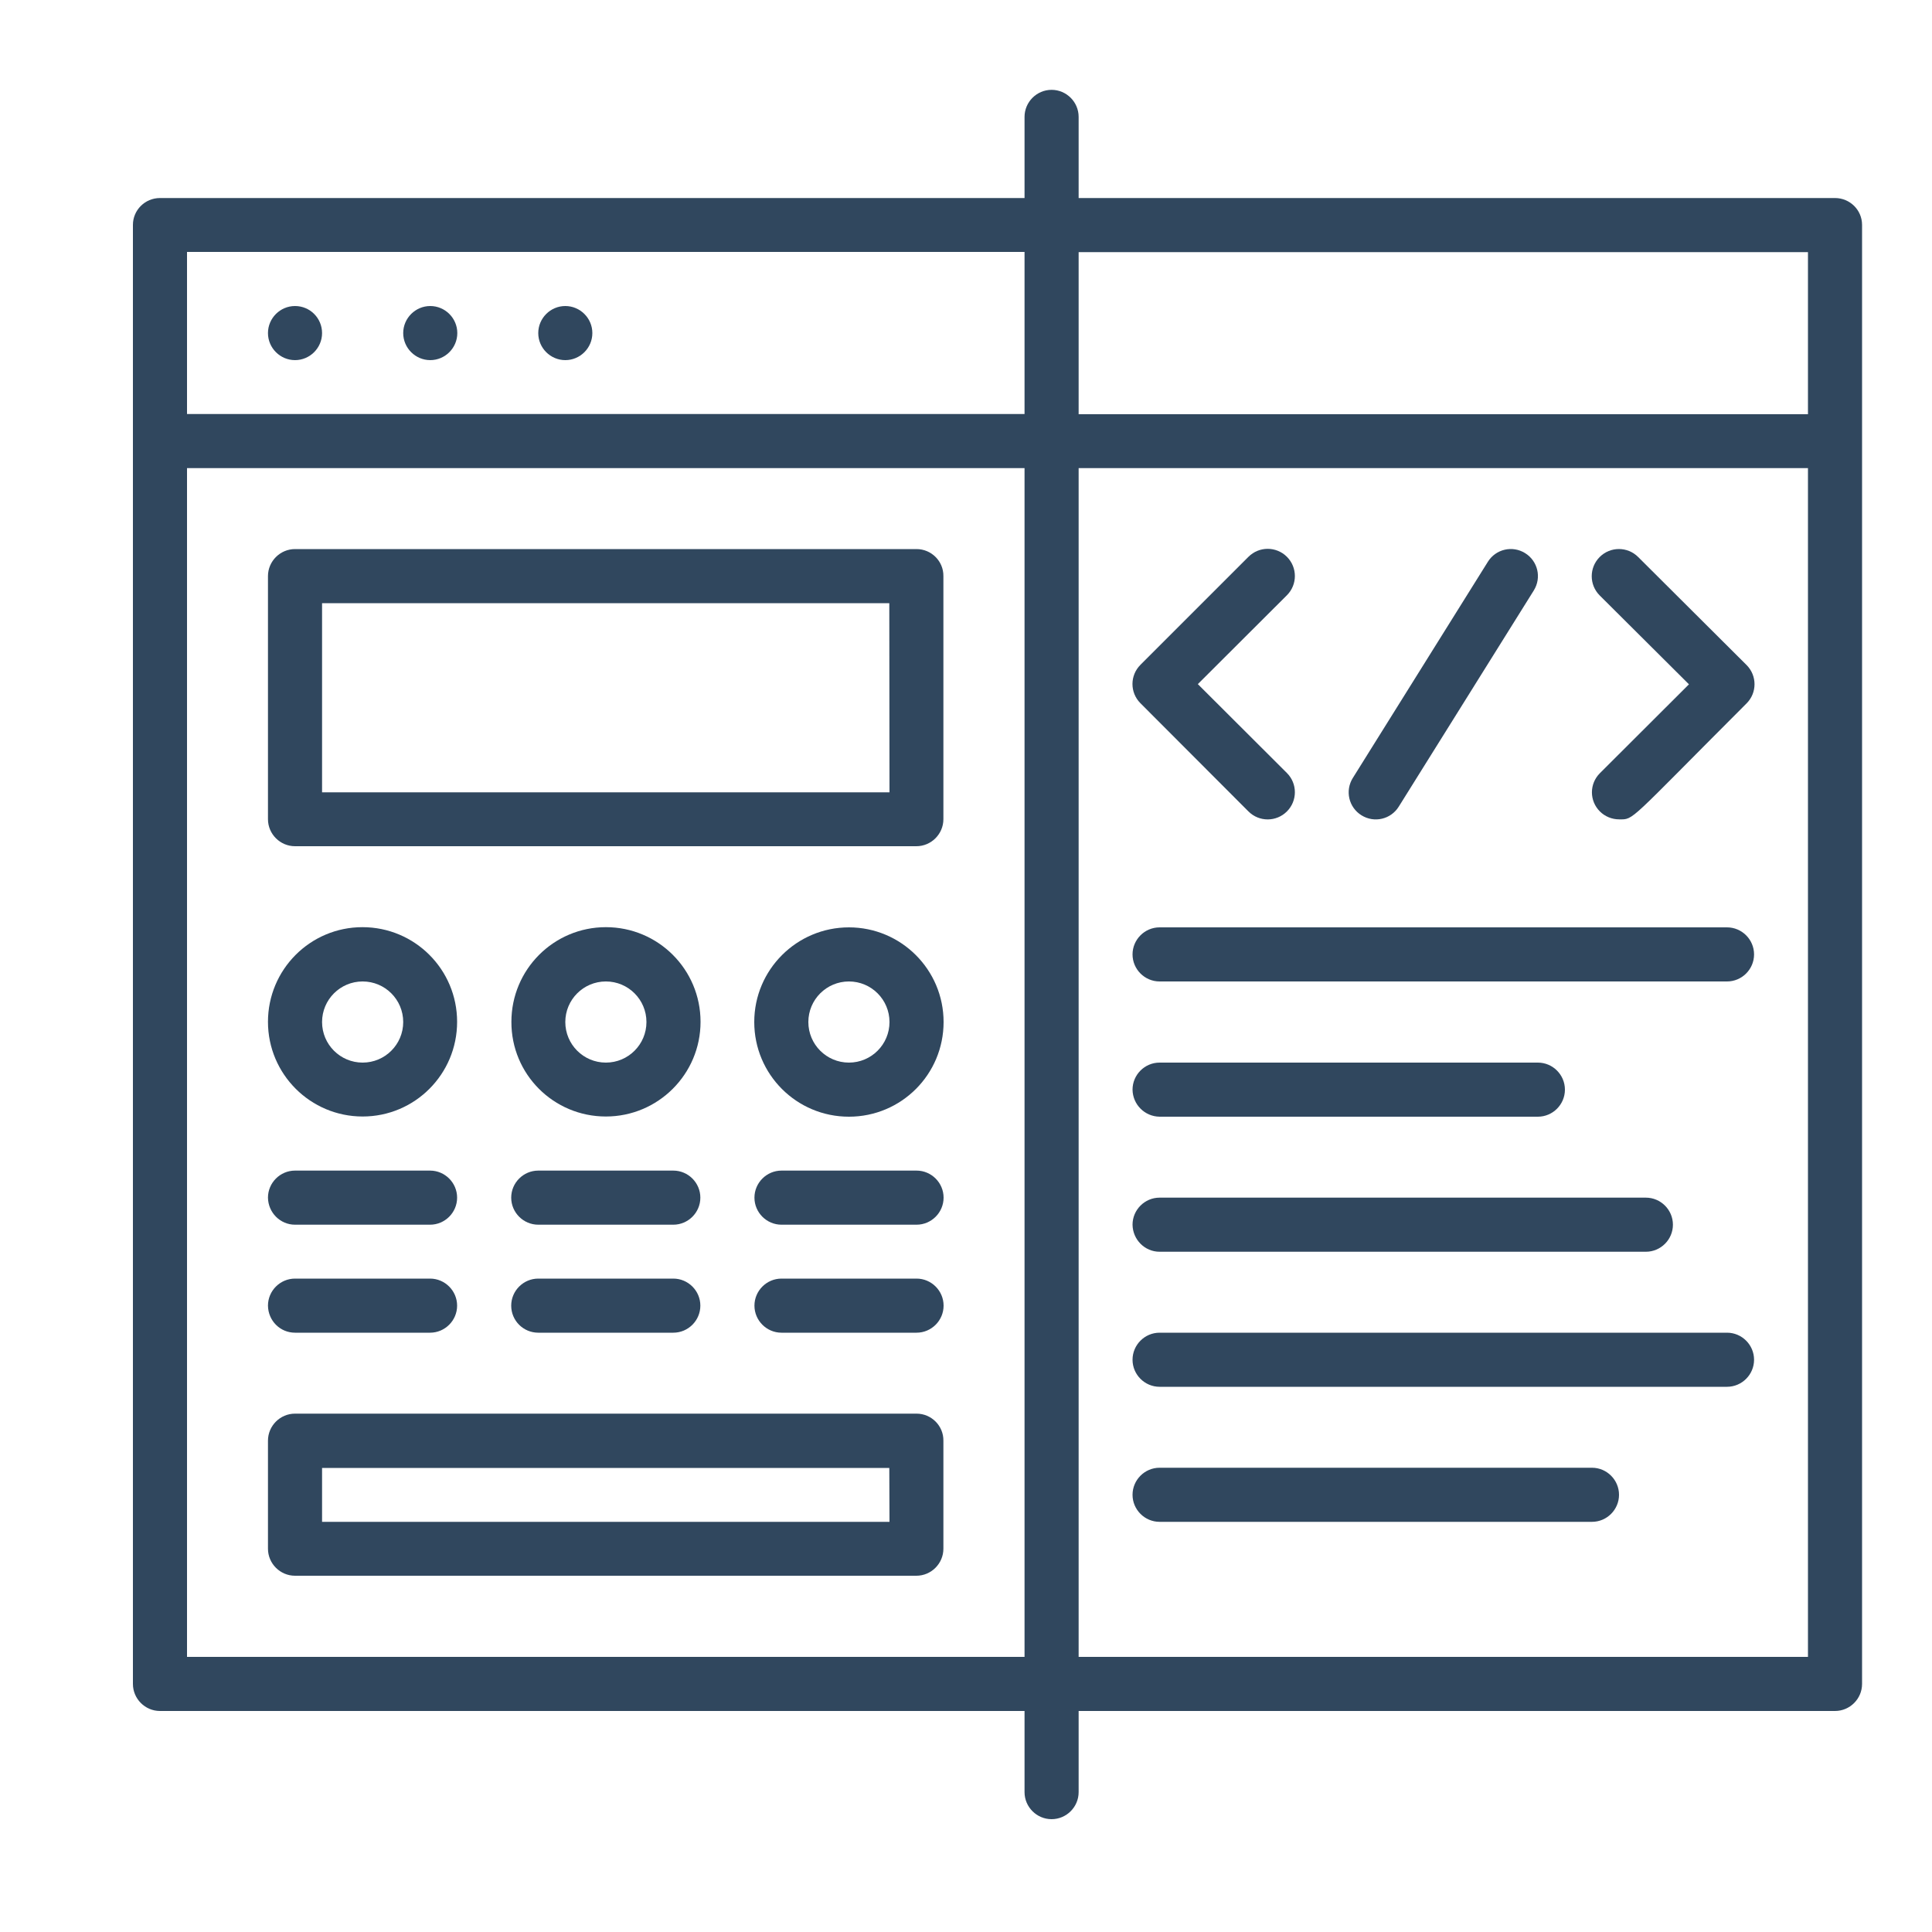 <?xml version="1.0" encoding="utf-8"?>
<!-- Generator: Adobe Illustrator 24.1.0, SVG Export Plug-In . SVG Version: 6.00 Build 0)  -->
<svg version="1.1" id="Layer_1" xmlns="http://www.w3.org/2000/svg" xmlns:xlink="http://www.w3.org/1999/xlink" x="0px" y="0px"
	 viewBox="0 0 100 100" style="enable-background:new 0 0 100 100;" xml:space="preserve">
<style type="text/css">
	.st0{fill:#30475E;}
</style>
<path id="Path_215" class="st0" d="M94.98,10.25H55.83V6.05c0-0.77-0.63-1.4-1.4-1.4s-1.4,0.63-1.4,1.4c0,0,0,0,0,0v4.2H8.28
	c-0.77,0-1.4,0.62-1.4,1.39v75.52c0,0.77,0.63,1.4,1.4,1.4c0,0,0,0,0,0h44.75v4.2c0,0.77,0.63,1.4,1.4,1.4c0.77,0,1.4-0.63,1.4-1.4
	v-4.2h39.15c0.77,0,1.4-0.63,1.4-1.4l0,0V11.64C96.38,10.87,95.75,10.25,94.98,10.25z M93.58,13.05v8.39H55.83v-8.39L93.58,13.05z
	 M9.68,13.04h43.35v8.39H9.68V13.04z M9.68,85.76V24.23h43.35v61.53L9.68,85.76z M55.83,85.76V24.23h37.75v61.53L55.83,85.76z"/>
<path id="Path_216" class="st0" d="M15.27,15.84c-0.77,0-1.4,0.63-1.4,1.4s0.63,1.4,1.4,1.4s1.4-0.63,1.4-1.4l0,0
	C16.67,16.47,16.05,15.84,15.27,15.84z"/>
<path id="Path_217" class="st0" d="M22.27,15.84c-0.77,0-1.4,0.63-1.4,1.4s0.63,1.4,1.4,1.4s1.4-0.63,1.4-1.4l0,0
	C23.67,16.47,23.04,15.84,22.27,15.84z"/>
<path id="Path_218" class="st0" d="M29.26,15.84c-0.77,0-1.4,0.63-1.4,1.4s0.63,1.4,1.4,1.4s1.4-0.63,1.4-1.4l0,0
	C30.66,16.47,30.03,15.84,29.26,15.84z"/>
<path id="Path_219" class="st0" d="M47.44,28.42H15.27c-0.77,0-1.4,0.63-1.4,1.4v12.58c0,0.77,0.63,1.4,1.4,1.4h32.16
	c0.77,0,1.4-0.63,1.4-1.4c0,0,0,0,0,0V29.82C48.84,29.05,48.21,28.42,47.44,28.42L47.44,28.42z M46.04,41.01H16.67v-9.79h29.36
	L46.04,41.01z"/>
<path id="Path_220" class="st0" d="M43.94,48c-2.7,0-4.9,2.19-4.9,4.9s2.19,4.9,4.9,4.9s4.9-2.19,4.9-4.9S46.64,48,43.94,48
	L43.94,48z M43.94,55c-1.16,0-2.1-0.94-2.1-2.1c0-1.16,0.94-2.1,2.1-2.1c1.16,0,2.1,0.94,2.1,2.1l0,0C46.04,54.06,45.1,55,43.94,55z
	"/>
<path id="Path_221" class="st0" d="M31.36,57.79c2.7,0,4.9-2.19,4.9-4.9s-2.19-4.9-4.9-4.9c-2.7,0-4.89,2.19-4.89,4.9c0,0,0,0,0,0
	C26.46,55.6,28.65,57.79,31.36,57.79z M31.36,50.8c1.16,0,2.1,0.94,2.1,2.1s-0.94,2.1-2.1,2.1s-2.1-0.94-2.1-2.1l0,0
	C29.26,51.74,30.2,50.8,31.36,50.8L31.36,50.8z"/>
<path id="Path_222" class="st0" d="M18.77,57.79c2.7,0,4.89-2.19,4.89-4.9s-2.19-4.9-4.9-4.9c-2.7,0-4.89,2.19-4.89,4.9c0,0,0,0,0,0
	C13.87,55.6,16.07,57.79,18.77,57.79L18.77,57.79L18.77,57.79z M18.77,50.8c1.16,0,2.1,0.94,2.1,2.1s-0.94,2.1-2.1,2.1
	s-2.1-0.94-2.1-2.1l0,0C16.67,51.74,17.61,50.8,18.77,50.8L18.77,50.8z"/>
<path id="Path_223" class="st0" d="M47.44,60.59h-6.99c-0.77,0-1.4,0.63-1.4,1.4c0,0.77,0.63,1.4,1.4,1.4h6.99
	c0.77,0,1.4-0.63,1.4-1.4C48.84,61.22,48.21,60.59,47.44,60.59L47.44,60.59z"/>
<path id="Path_224" class="st0" d="M47.44,66.18h-6.99c-0.77,0-1.4,0.63-1.4,1.4c0,0.77,0.63,1.4,1.4,1.4h6.99
	c0.77,0,1.4-0.63,1.4-1.4C48.84,66.81,48.21,66.18,47.44,66.18L47.44,66.18z"/>
<path id="Path_225" class="st0" d="M27.86,63.39h6.99c0.77,0,1.4-0.63,1.4-1.4c0-0.77-0.63-1.4-1.4-1.4h-6.99
	c-0.77,0-1.4,0.63-1.4,1.4C26.46,62.76,27.09,63.39,27.86,63.39z"/>
<path id="Path_226" class="st0" d="M27.86,68.98h6.99c0.77,0,1.4-0.63,1.4-1.4c0-0.77-0.63-1.4-1.4-1.4h-6.99
	c-0.77,0-1.4,0.63-1.4,1.4C26.46,68.36,27.09,68.98,27.86,68.98z"/>
<path id="Path_227" class="st0" d="M15.27,63.39h6.99c0.77,0,1.4-0.63,1.4-1.4c0-0.77-0.63-1.4-1.4-1.4h-6.99
	c-0.77,0-1.4,0.63-1.4,1.4C13.88,62.76,14.5,63.39,15.27,63.39z"/>
<path id="Path_228" class="st0" d="M15.27,68.98h6.99c0.77,0,1.4-0.63,1.4-1.4c0-0.77-0.63-1.4-1.4-1.4h-6.99
	c-0.77,0-1.4,0.63-1.4,1.4C13.88,68.36,14.5,68.98,15.27,68.98z"/>
<path id="Path_229" class="st0" d="M47.44,73.17H15.27c-0.77,0-1.4,0.63-1.4,1.4l0,0v5.59c0,0.77,0.63,1.4,1.4,1.4c0,0,0,0,0,0
	h32.16c0.77,0,1.4-0.63,1.4-1.4l0,0v-5.59C48.84,73.8,48.21,73.17,47.44,73.17L47.44,73.17z M46.04,78.77H16.67v-2.79h29.36
	L46.04,78.77z"/>
<path id="Path_230" class="st0" d="M64.62,42c0.55,0.55,1.44,0.55,1.99,0c0.55-0.55,0.55-1.44,0-1.99l0,0l-4.61-4.6l4.61-4.6
	c0.55-0.55,0.55-1.44,0-1.99c-0.55-0.55-1.44-0.55-1.99,0l-5.59,5.59c-0.55,0.55-0.55,1.43-0.01,1.98c0,0,0,0,0.01,0.01L64.62,42z"
	/>
<path id="Path_231" class="st0" d="M84.79,28.83c-0.55-0.55-1.44-0.55-1.99,0c-0.55,0.55-0.55,1.44,0,1.99l4.62,4.6l-4.61,4.6
	c-0.55,0.55-0.55,1.43,0,1.98c0.26,0.26,0.62,0.41,1,0.41c0.78,0,0.42,0.17,6.59-6c0.55-0.55,0.55-1.43,0.01-1.98c0,0,0,0-0.01-0.01
	L84.79,28.83z"/>
<path id="Path_232" class="st0" d="M72.4,41.75l6.99-11.19c0.41-0.66,0.21-1.52-0.45-1.93s-1.52-0.21-1.93,0.45l-6.99,11.19
	c-0.41,0.66-0.21,1.52,0.45,1.93C71.13,42.61,71.99,42.41,72.4,41.75L72.4,41.75L72.4,41.75z"/>
<path id="Path_233" class="st0" d="M89.39,48H60.02c-0.77,0-1.4,0.63-1.4,1.4c0,0.77,0.63,1.4,1.4,1.4h29.37
	c0.77,0,1.4-0.63,1.4-1.4C90.79,48.63,90.16,48,89.39,48z"/>
<path id="Path_234" class="st0" d="M60.02,57.8H79.6c0.77,0,1.4-0.63,1.4-1.4c0-0.77-0.63-1.4-1.4-1.4H60.02
	c-0.77,0-1.4,0.63-1.4,1.4C58.63,57.17,59.25,57.79,60.02,57.8z"/>
<path id="Path_235" class="st0" d="M60.02,64.79h25.17c0.77,0,1.4-0.63,1.4-1.4c0-0.77-0.63-1.4-1.4-1.4H60.02
	c-0.77,0-1.4,0.63-1.4,1.4C58.63,64.16,59.25,64.79,60.02,64.79z"/>
<path id="Path_236" class="st0" d="M89.39,68.98H60.02c-0.77,0-1.4,0.63-1.4,1.4c0,0.77,0.63,1.4,1.4,1.4h29.37
	c0.77,0,1.4-0.63,1.4-1.4C90.79,69.61,90.16,68.98,89.39,68.98z"/>
<path id="Path_237" class="st0" d="M82.4,75.97H60.02c-0.77,0-1.4,0.63-1.4,1.4c0,0.77,0.63,1.4,1.4,1.4H82.4
	c0.77,0,1.4-0.63,1.4-1.4C83.8,76.6,83.17,75.97,82.4,75.97z"/>
</svg>
